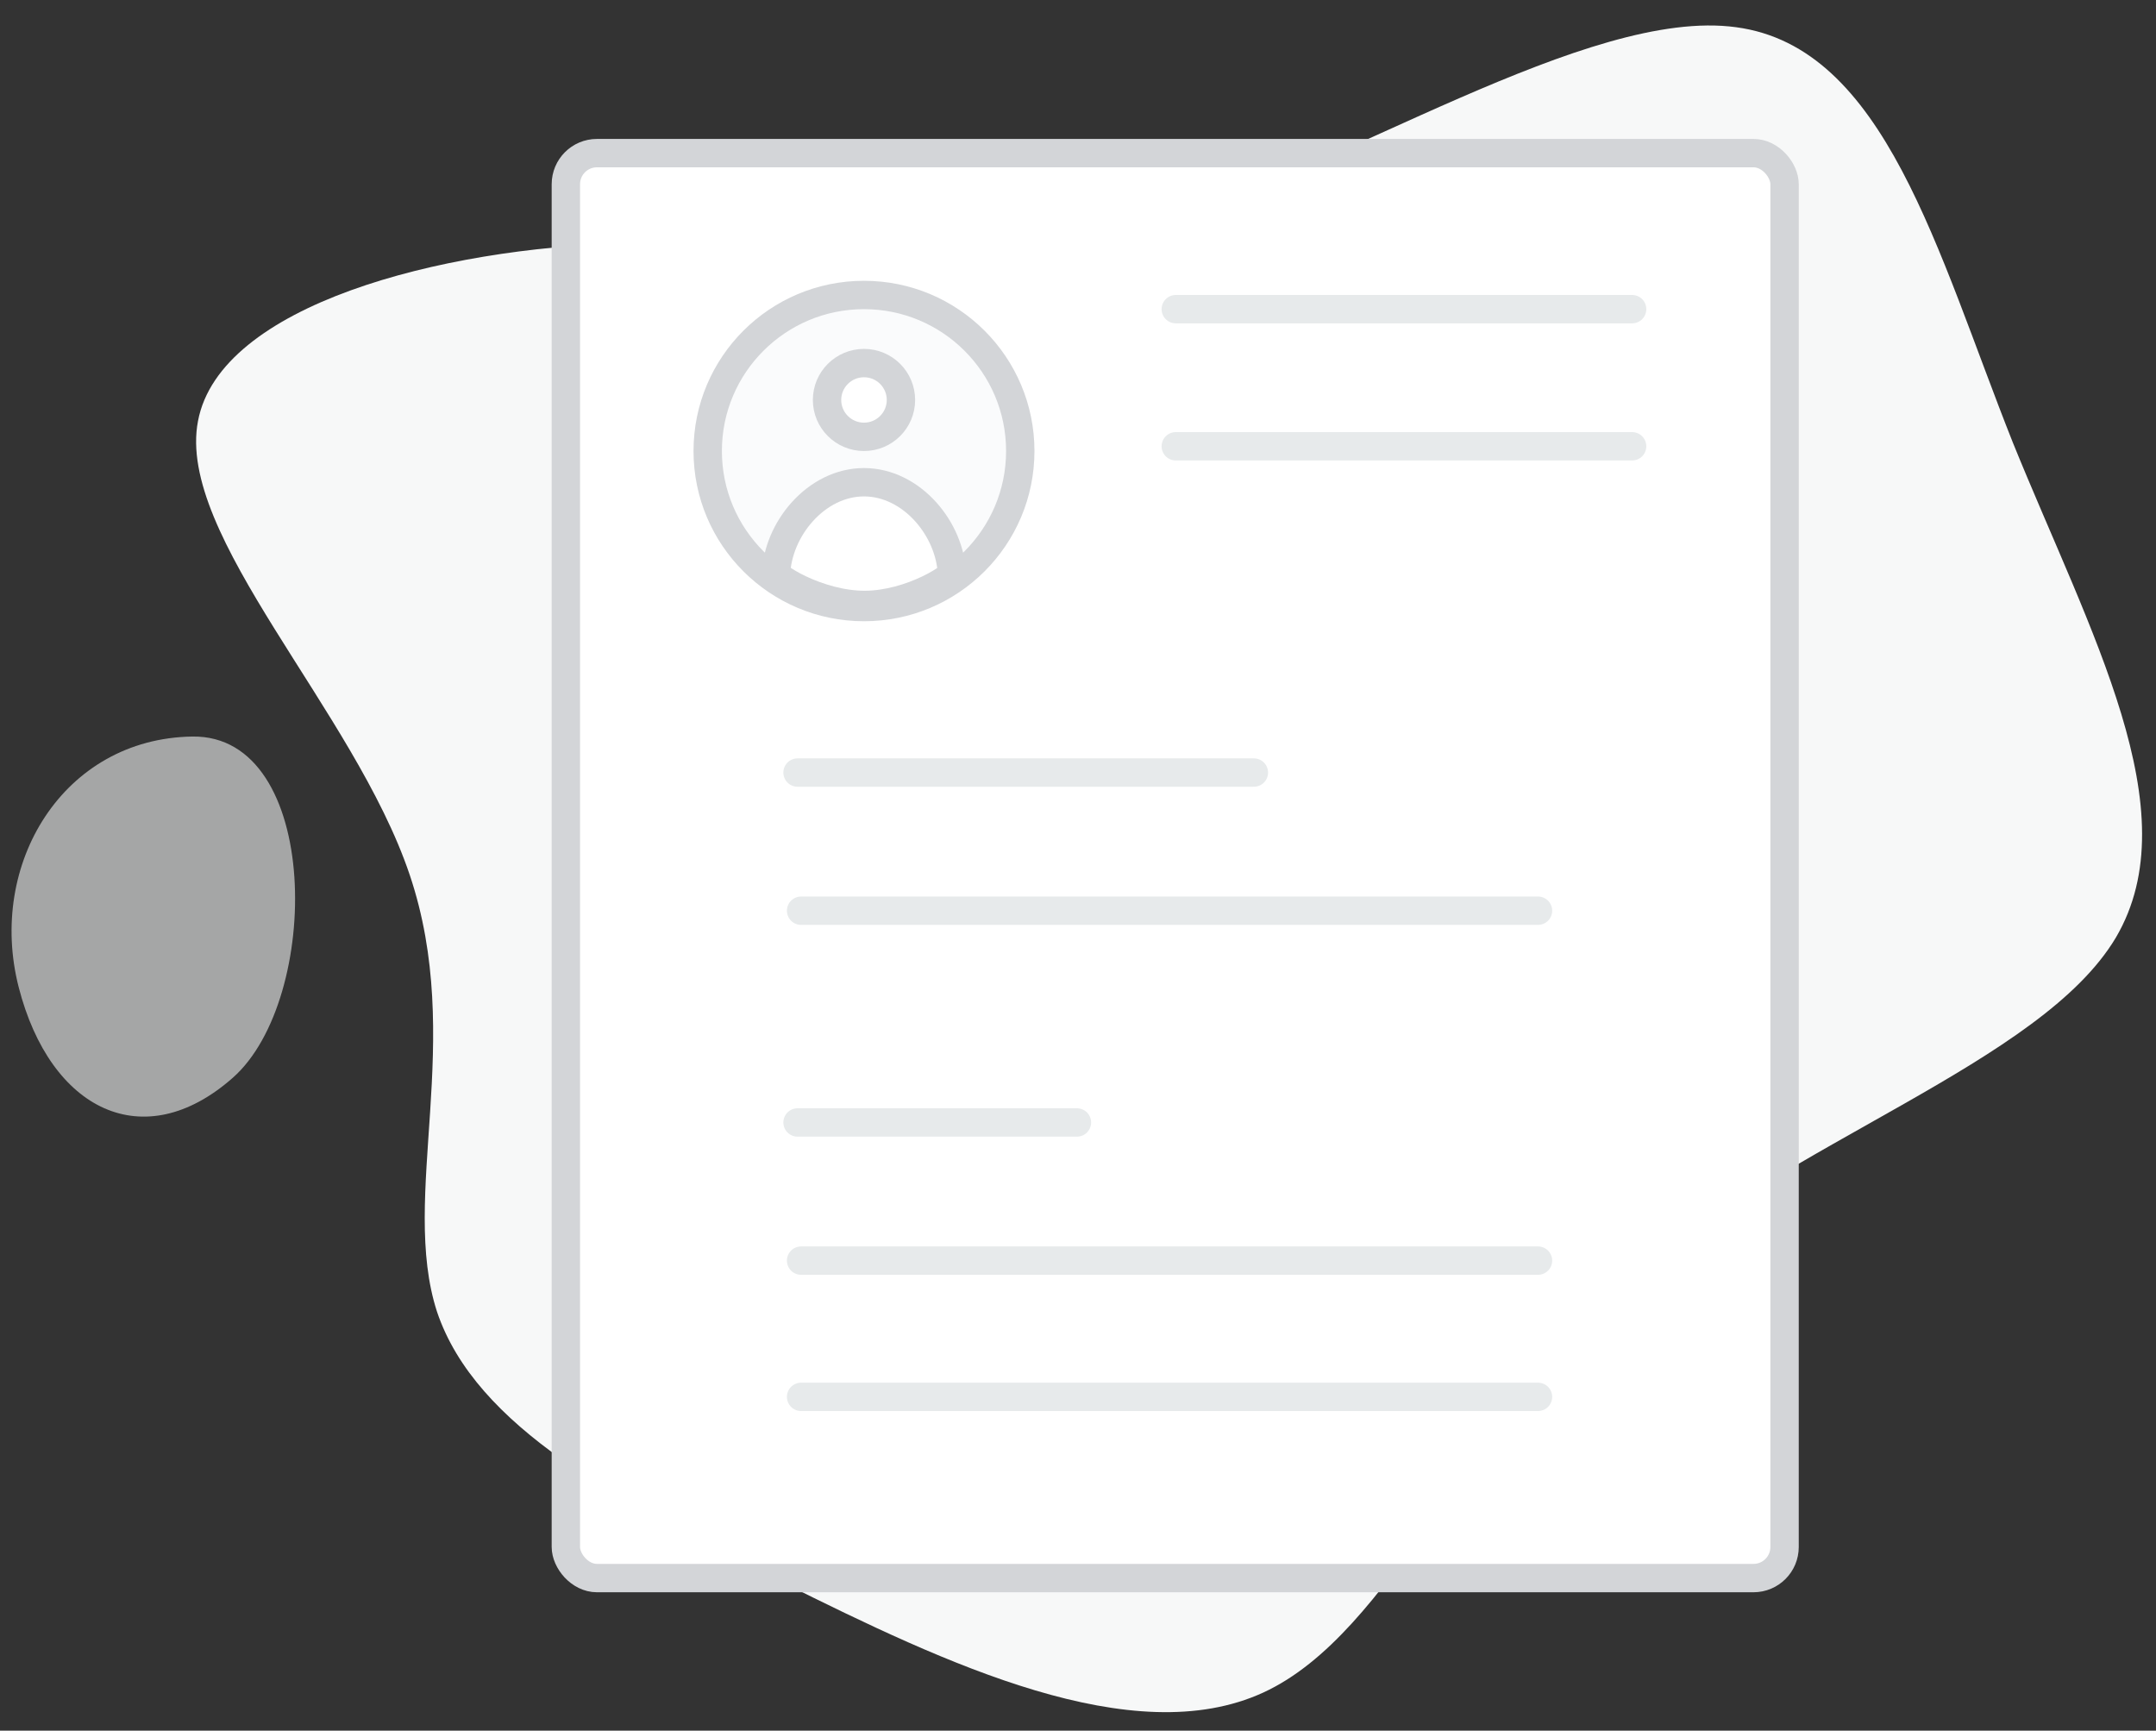<svg width="228" height="183" viewBox="0 0 228 183" fill="none" xmlns="http://www.w3.org/2000/svg" aria-labelledby="resume_graphic_title"><rect x="0" y="0" width="228" height="183" fill="#333333" stroke="none"/><title id="resume_graphic_title">Resume</title><path d="M82.749 167.323C65.347 158.758 50.319 150.891 46.214 138.707C42.247 126.488 49.203 109.953 43.329 92.512C37.456 75.072 18.586 56.639 20.941 44.507C23.265 32.254 46.645 26.215 66.008 25.728C85.371 25.241 100.686 30.185 121.403 24.041C141.982 17.933 167.964 0.737 183.596 2.878C199.365 4.985 204.816 26.55 212.867 46.811C221.025 66.915 231.645 85.748 223.751 99.15C215.826 112.43 189.173 120.592 172.142 135.526C155.005 150.616 147.246 172.668 133.602 178.969C119.819 185.304 100.013 175.921 82.749 167.323Z" fill="#F7F8F8"/><path opacity="0.6" fill-rule="evenodd" clip-rule="evenodd" d="M20.342 77.883C6.696 78.087 -1.368 91.361 1.978 104.392C5.324 117.423 15.2 122.275 24.619 113.965C34.038 105.655 33.988 77.679 20.342 77.883Z" fill="#F1F3F4"/><rect x="59.841" y="16.191" width="128.88" height="150.677" rx="3.287" fill="white" stroke="#D3D5D8" stroke-width="3"/><path d="M84.341 118.691H113.887" stroke="#E7EAEB" stroke-width="3" stroke-linecap="round"/><path d="M84.341 81.691H132.599" stroke="#E7EAEB" stroke-width="3" stroke-linecap="round"/><path d="M124.341 32.691H172.599" stroke="#E7EAEB" stroke-width="3" stroke-linecap="round"/><path d="M84.717 133.299H162.646" stroke="#E7EAEB" stroke-width="3" stroke-linecap="round"/><path d="M84.717 96.299H162.646" stroke="#E7EAEB" stroke-width="3" stroke-linecap="round"/><path d="M124.341 47.191H172.599" stroke="#E7EAEB" stroke-width="3" stroke-linecap="round"/><path d="M84.717 147.706H162.646" stroke="#E7EAEB" stroke-width="3" stroke-linecap="round"/><path d="M107.895 47.691C107.895 56.802 100.498 64.191 91.368 64.191C82.239 64.191 74.841 56.802 74.841 47.691C74.841 38.581 82.239 31.191 91.368 31.191C100.498 31.191 107.895 38.581 107.895 47.691Z" fill="#FAFBFC" stroke="#D3D5D8" stroke-width="3"/><path d="M95.277 42.292C95.277 44.443 93.529 46.192 91.368 46.192C89.208 46.192 87.46 44.443 87.46 42.292C87.46 40.14 89.208 38.392 91.368 38.392C93.529 38.392 95.277 40.14 95.277 42.292Z" fill="white" stroke="#D3D5D8" stroke-width="3"/><path d="M91.368 50.992C93.852 50.992 96.171 52.2 97.901 54.125C99.549 55.959 100.579 58.358 100.677 60.737C100.599 60.811 100.491 60.905 100.348 61.017C99.865 61.391 99.126 61.85 98.195 62.297C96.326 63.196 93.872 63.958 91.472 63.967C89.038 63.975 86.531 63.213 84.614 62.307C83.66 61.857 82.9 61.393 82.402 61.014C82.253 60.901 82.141 60.805 82.06 60.729C82.16 58.352 83.19 55.956 84.836 54.125C86.565 52.2 88.885 50.992 91.368 50.992Z" fill="white" stroke="#D3D5D8" stroke-width="3"/></svg>